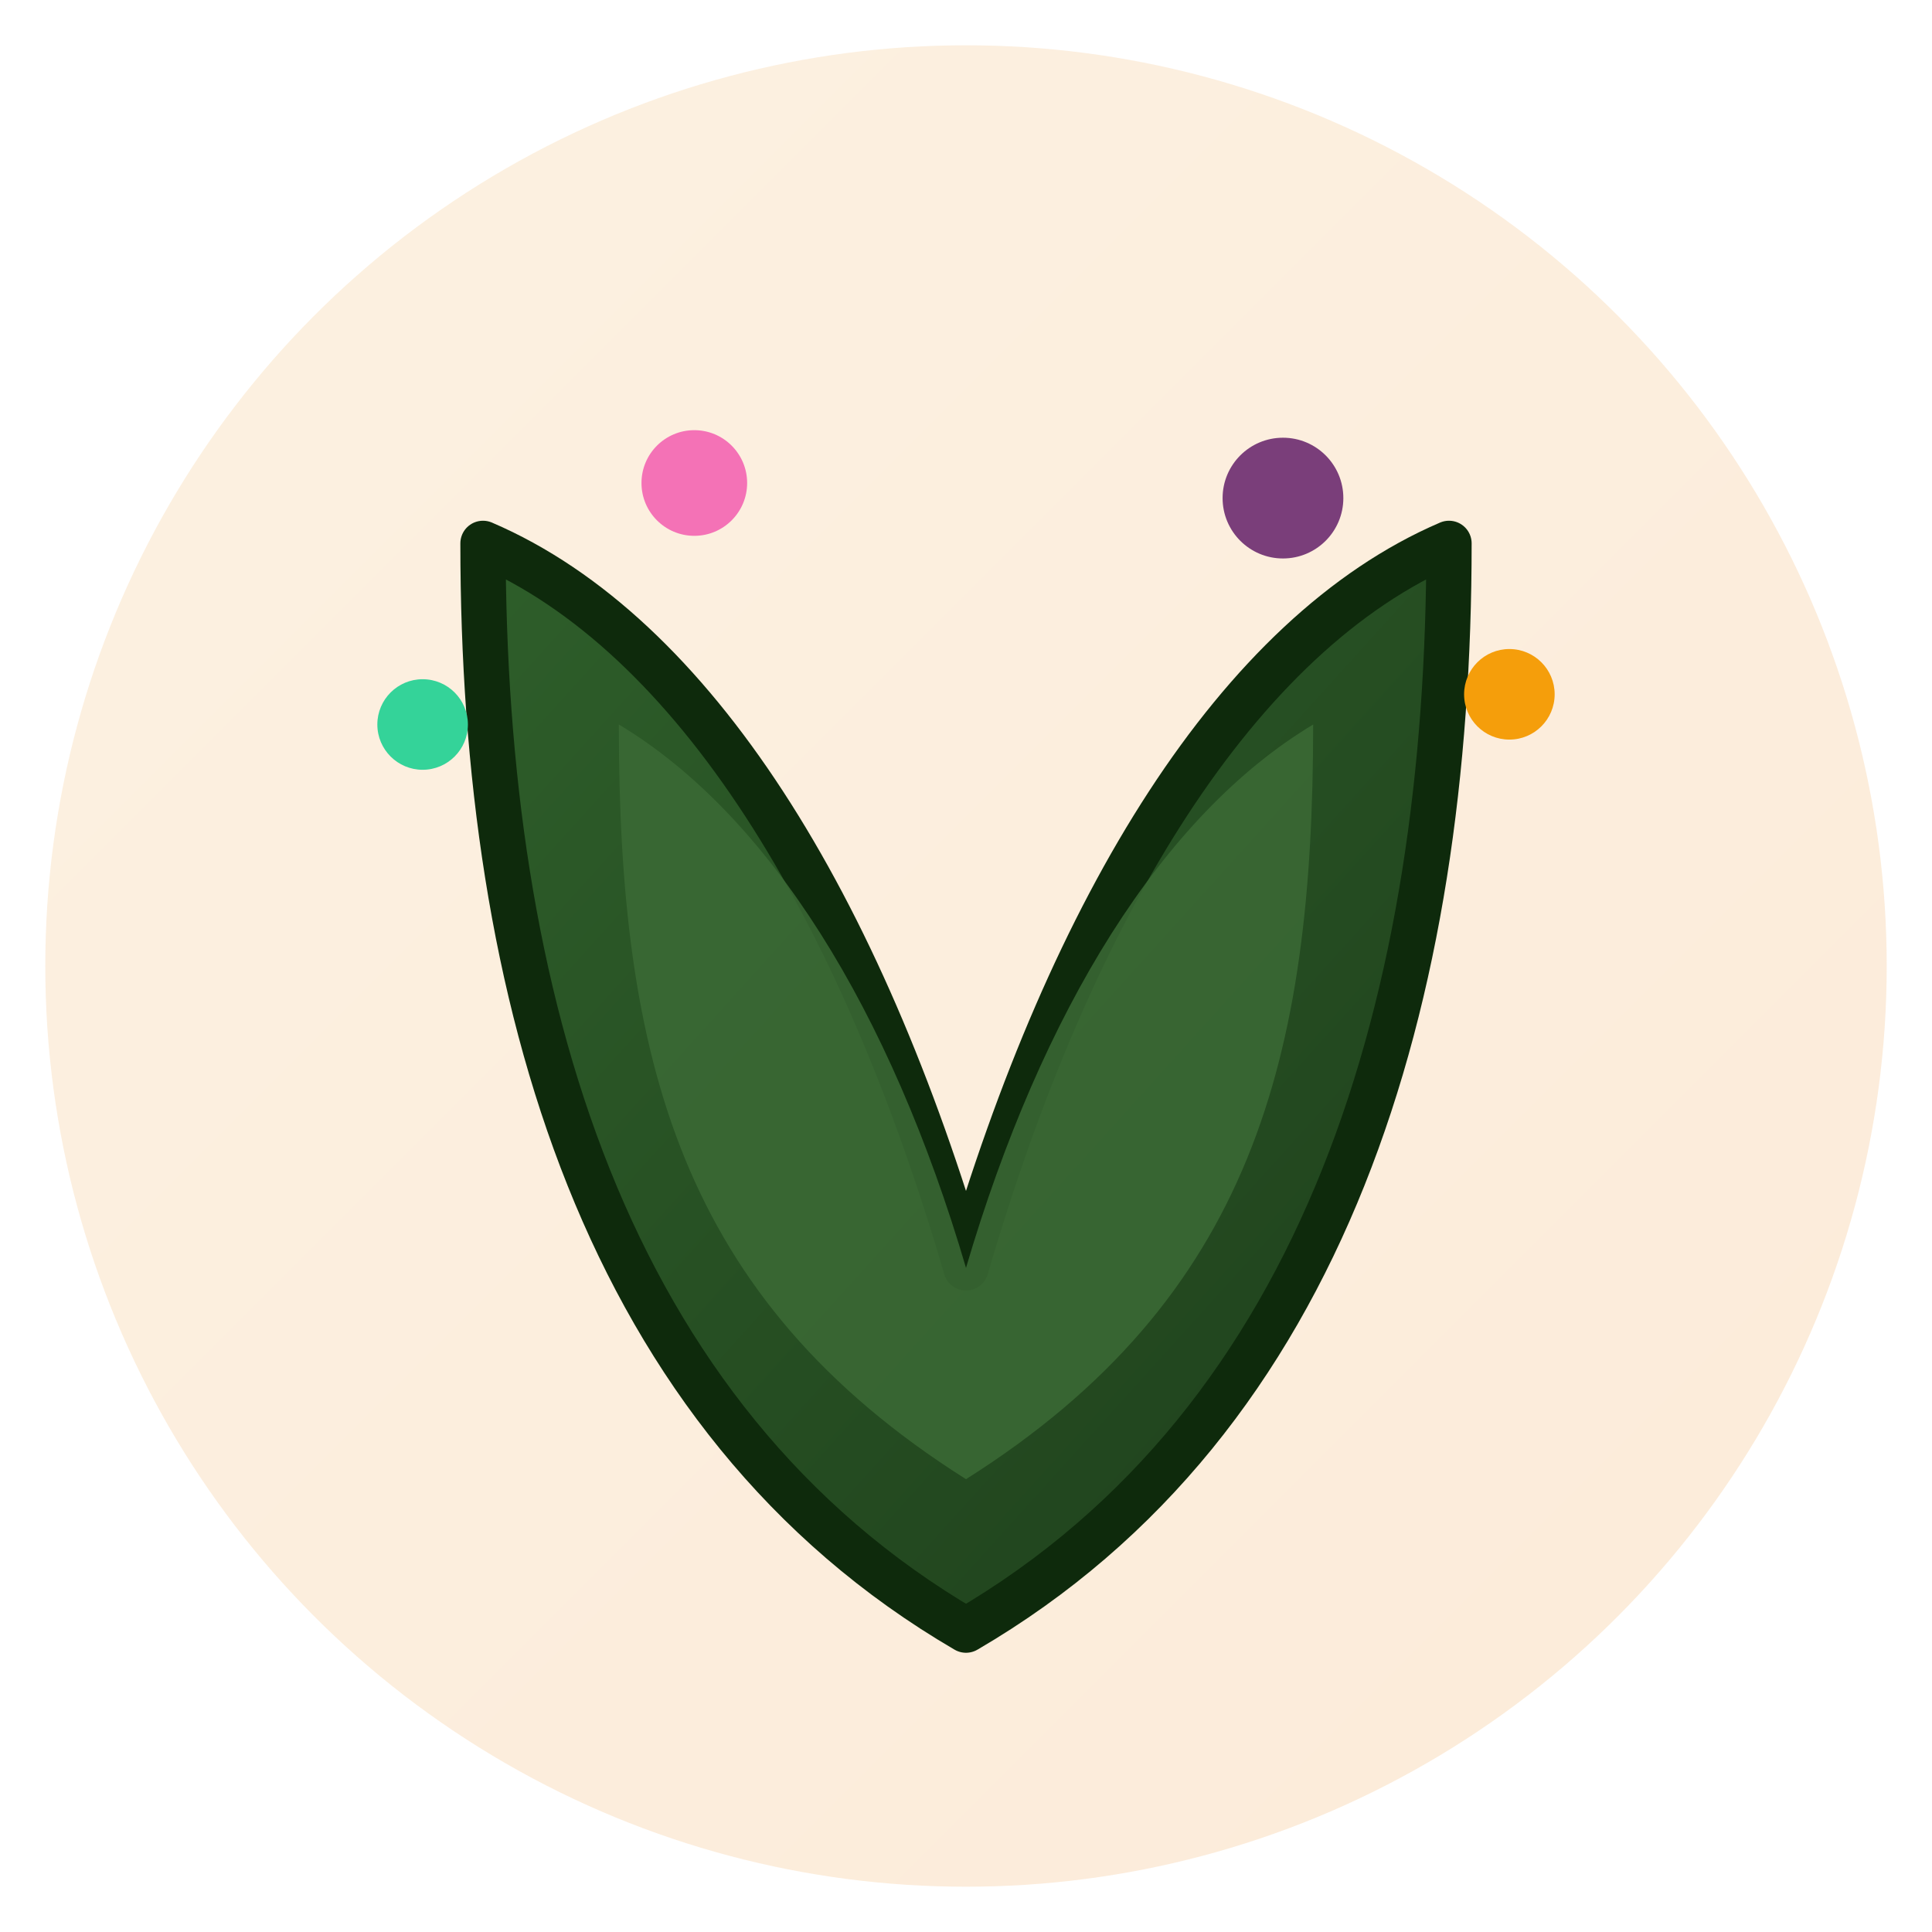 <?xml version="1.0" encoding="UTF-8"?>
<svg width="256" height="256" viewBox="0 0 256 256" fill="none" xmlns="http://www.w3.org/2000/svg">
  <defs>
    <linearGradient id="g1" x1="0" y1="0" x2="1" y2="1">
      <stop offset="0%" stop-color="#2E5E2A"/>
      <stop offset="100%" stop-color="#1E3F1B"/>
    </linearGradient>
    <linearGradient id="g2" x1="0" y1="0" x2="1" y2="1">
      <stop offset="0%" stop-color="#F0B15B"/>
      <stop offset="100%" stop-color="#F0902C"/>
    </linearGradient>
  </defs>
  <!-- Badge background (mustard) -->
  <circle cx="128" cy="128" r="122" fill="url(#g2)" opacity="0.18" />
  <!-- Stylized leaf M -->
  <path d="M64 72c28 12 50 48 64 96 14-48 36-84 64-96 0 60-16 116-64 144C80 188 64 132 64 72z" fill="url(#g1)" stroke="#0E2A0C" stroke-width="6" stroke-linejoin="round"/>
  <path d="M128 168c-10-34-26-60-46-72 0 44 8 76 46 100 38-24 46-56 46-100-20 12-36 38-46 72z" fill="#3B6A35" opacity="0.85"/>
  <!-- Accent produce icons (abstract dots) -->
  <circle cx="170" cy="66" r="8" fill="#7A3E7A"/>
  <circle cx="92" cy="64" r="7" fill="#F472B6"/>
  <circle cx="200" cy="92" r="6" fill="#F59E0B"/>
  <circle cx="56" cy="96" r="6" fill="#34D399"/>
</svg>
